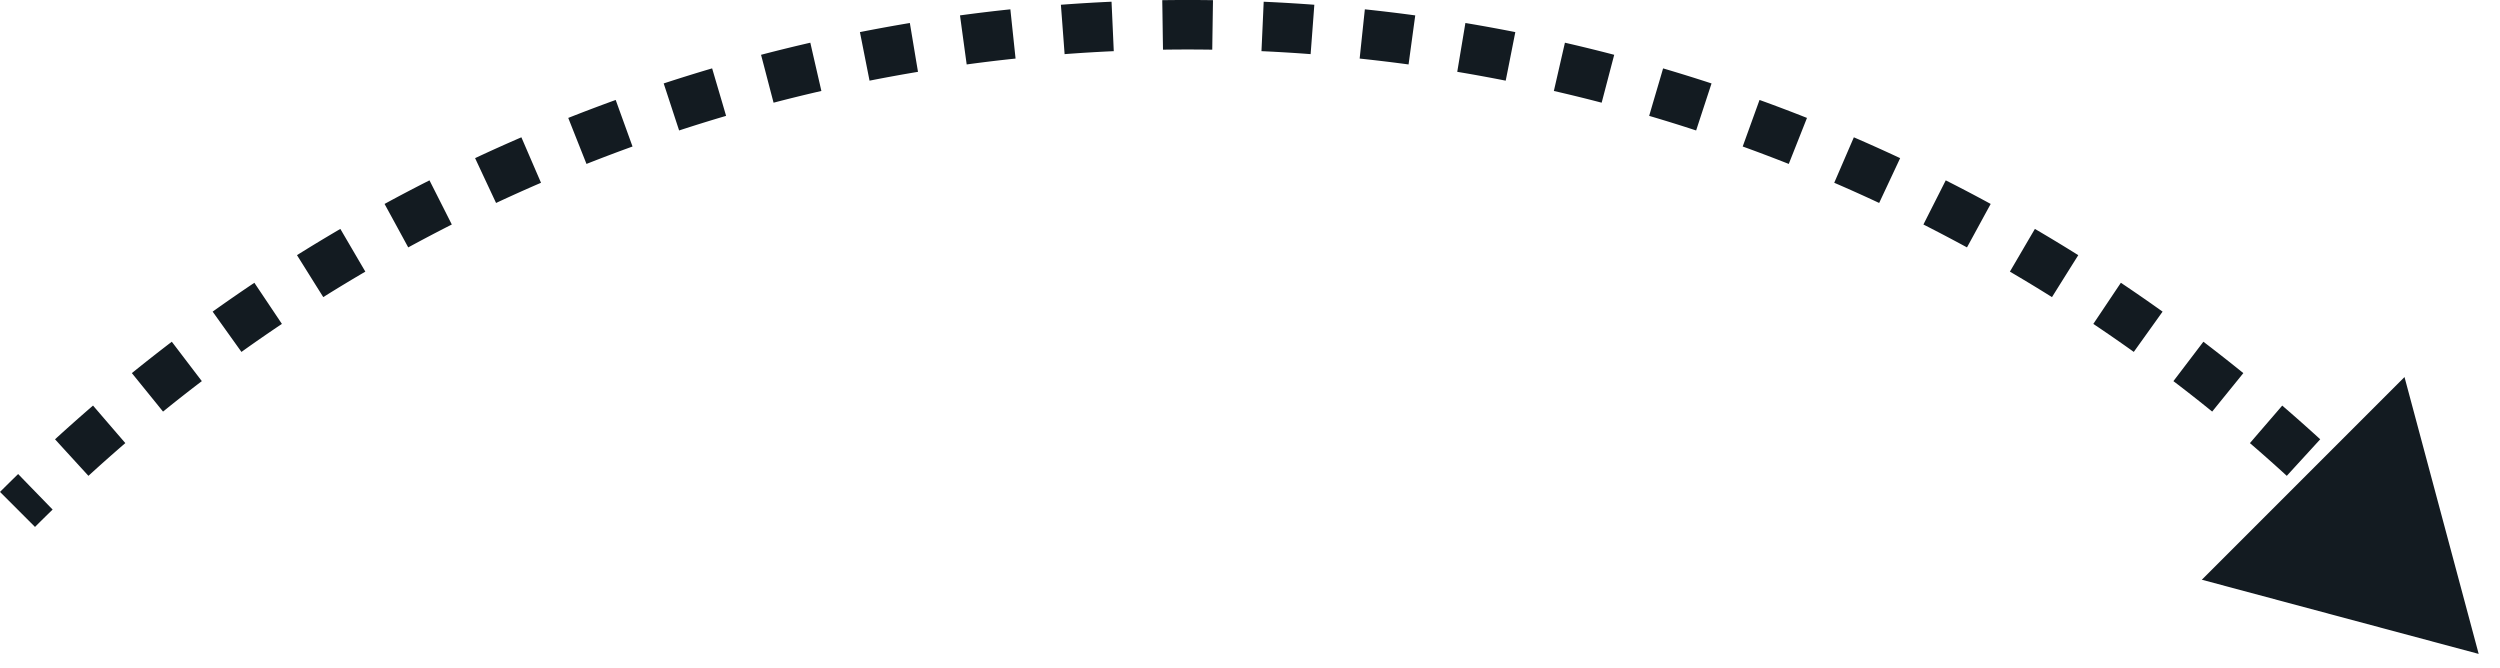 <svg width="101" height="27" viewBox="0 0 101 27" fill="none" xmlns="http://www.w3.org/2000/svg"><path fill-rule="evenodd" clip-rule="evenodd" d="M1.414 21.288c.236-.236.473-.47.712-.701l-.348-.359-.697-.717-.348-.36c-.246.24-.49.48-.733.723l.354.353.707.707.353.354zm2.159-2.064c.491-.45.988-.89 1.49-1.323l-.327-.379-.652-.757-.326-.38c-.517.446-1.029.9-1.535 1.363l.337.369.675.738.338.369zm3.014-2.596c.518-.42 1.04-.83 1.567-1.23L7.85 15l-.606-.796-.303-.398c-.543.414-1.08.836-1.614 1.268l.315.388.63.777.314.389zm3.167-2.41a63.55 63.55 0 011.635-1.132l-.278-.416-.556-.83-.279-.416c-.566.38-1.128.768-1.685 1.166l.291.407.581.813.291.407zm3.306-2.215a65.47 65.47 0 011.7-1.029l-.253-.431-.505-.864-.252-.431c-.588.344-1.172.697-1.752 1.06l.266.424.53.848.266.423zm3.433-2.008c.583-.317 1.17-.626 1.76-.925l-.225-.446-.451-.892-.226-.446a67.3 67.3 0 00-1.815.953l.24.44.478.877.239.44zM20.041 8.2a65.432 65.432 0 011.816-.816l-.199-.46-.396-.918-.198-.459c-.627.271-1.25.551-1.87.842l.211.453.424.905.212.453zm3.653-1.577a66.276 66.276 0 011.86-.704l-.17-.47-.34-.94-.17-.471c-.641.232-1.28.474-1.917.726l.184.465.369.93.184.464zm3.742-1.352a65.74 65.74 0 011.898-.59l-.14-.48-.283-.959-.141-.48c-.655.193-1.307.396-1.957.609l.156.475.311.95.156.475zm3.816-1.122a65.895 65.895 0 011.932-.474l-.112-.488-.224-.974-.111-.488c-.666.153-1.33.316-1.991.489l.127.484.252.967.127.484zm3.877-.89a66 66 0 011.958-.357l-.083-.493-.164-.987-.082-.493c-.674.113-1.347.235-2.017.368l.097.49.194.981.097.49zm3.925-.655c.657-.09 1.315-.169 1.975-.238l-.053-.498-.105-.994-.052-.497c-.68.071-1.358.153-2.035.245l.067.496.135.99.068.496zm3.956-.417a66.1 66.1 0 011.986-.12l-.022-.5-.045-.998-.023-.5a70.15 70.15 0 00-2.046.123l.038.499.075.997.037.499zm3.975-.18c.663-.01 1.326-.01 1.99 0l.007-.5.015-1 .008-.5c-.684-.01-1.367-.01-2.05 0l.008.5.014 1 .008.5zm3.978.06c.663.03 1.325.07 1.986.12l.038-.499.075-.997.037-.499A68.246 68.246 0 0051.053.07l-.022.5-.045.999-.023.5zm3.968.299c.66.07 1.318.149 1.975.238l.067-.495.135-.991.068-.496A68.142 68.142 0 0055.14.377l-.053.497-.105.994-.052.498zm3.942.536c.654.109 1.306.228 1.957.357l.098-.49.194-.982.097-.49a67.93 67.93 0 00-2.017-.368l-.082.493-.165.987-.082.493zm3.903.773c.645.148 1.29.306 1.931.474l.127-.484.253-.967.127-.484a67.793 67.793 0 00-1.991-.489l-.112.488-.223.974-.112.488zm3.85 1.006a65.74 65.74 0 011.898.59l.155-.475.311-.95.156-.475a67.644 67.644 0 00-1.957-.608l-.14.48-.283.959-.14.48zm3.78 1.238c.622.225 1.242.46 1.86.704l.184-.464.368-.93.184-.465a67.501 67.501 0 00-1.917-.726l-.17.47-.34.94-.17.471zm3.697 1.465a62.53 62.53 0 011.815.816l.212-.453.424-.905.212-.453c-.62-.29-1.244-.571-1.87-.842l-.199.46-.396.918-.198.459zm3.603 1.686c.59.3 1.177.608 1.76.925l.24-.439.478-.878.24-.439a67.294 67.294 0 00-1.816-.953l-.225.446-.452.892-.225.446zm3.494 1.904c.57.334 1.137.677 1.7 1.03l.265-.424.531-.848.266-.423a67.224 67.224 0 00-1.752-1.061l-.253.431-.505.864-.252.431zm3.37 2.112c.55.368 1.095.745 1.635 1.131l.291-.407.582-.813.29-.407a67.35 67.35 0 00-1.685-1.166l-.278.415-.556.831-.279.416zm3.236 2.312c.527.4 1.049.81 1.566 1.23l.315-.389.63-.777.314-.388a67.89 67.89 0 00-1.614-1.268l-.303.398-.605.796-.303.398zm3.09 2.503c.502.432 1 .873 1.49 1.323l.338-.37.675-.737.338-.37a68.668 68.668 0 00-1.535-1.361l-.326.379-.653.757-.326.38zm-1.942 5.52l11.185 2.997-2.997-11.185-8.188 8.188z" fill="#131B21"/></svg>